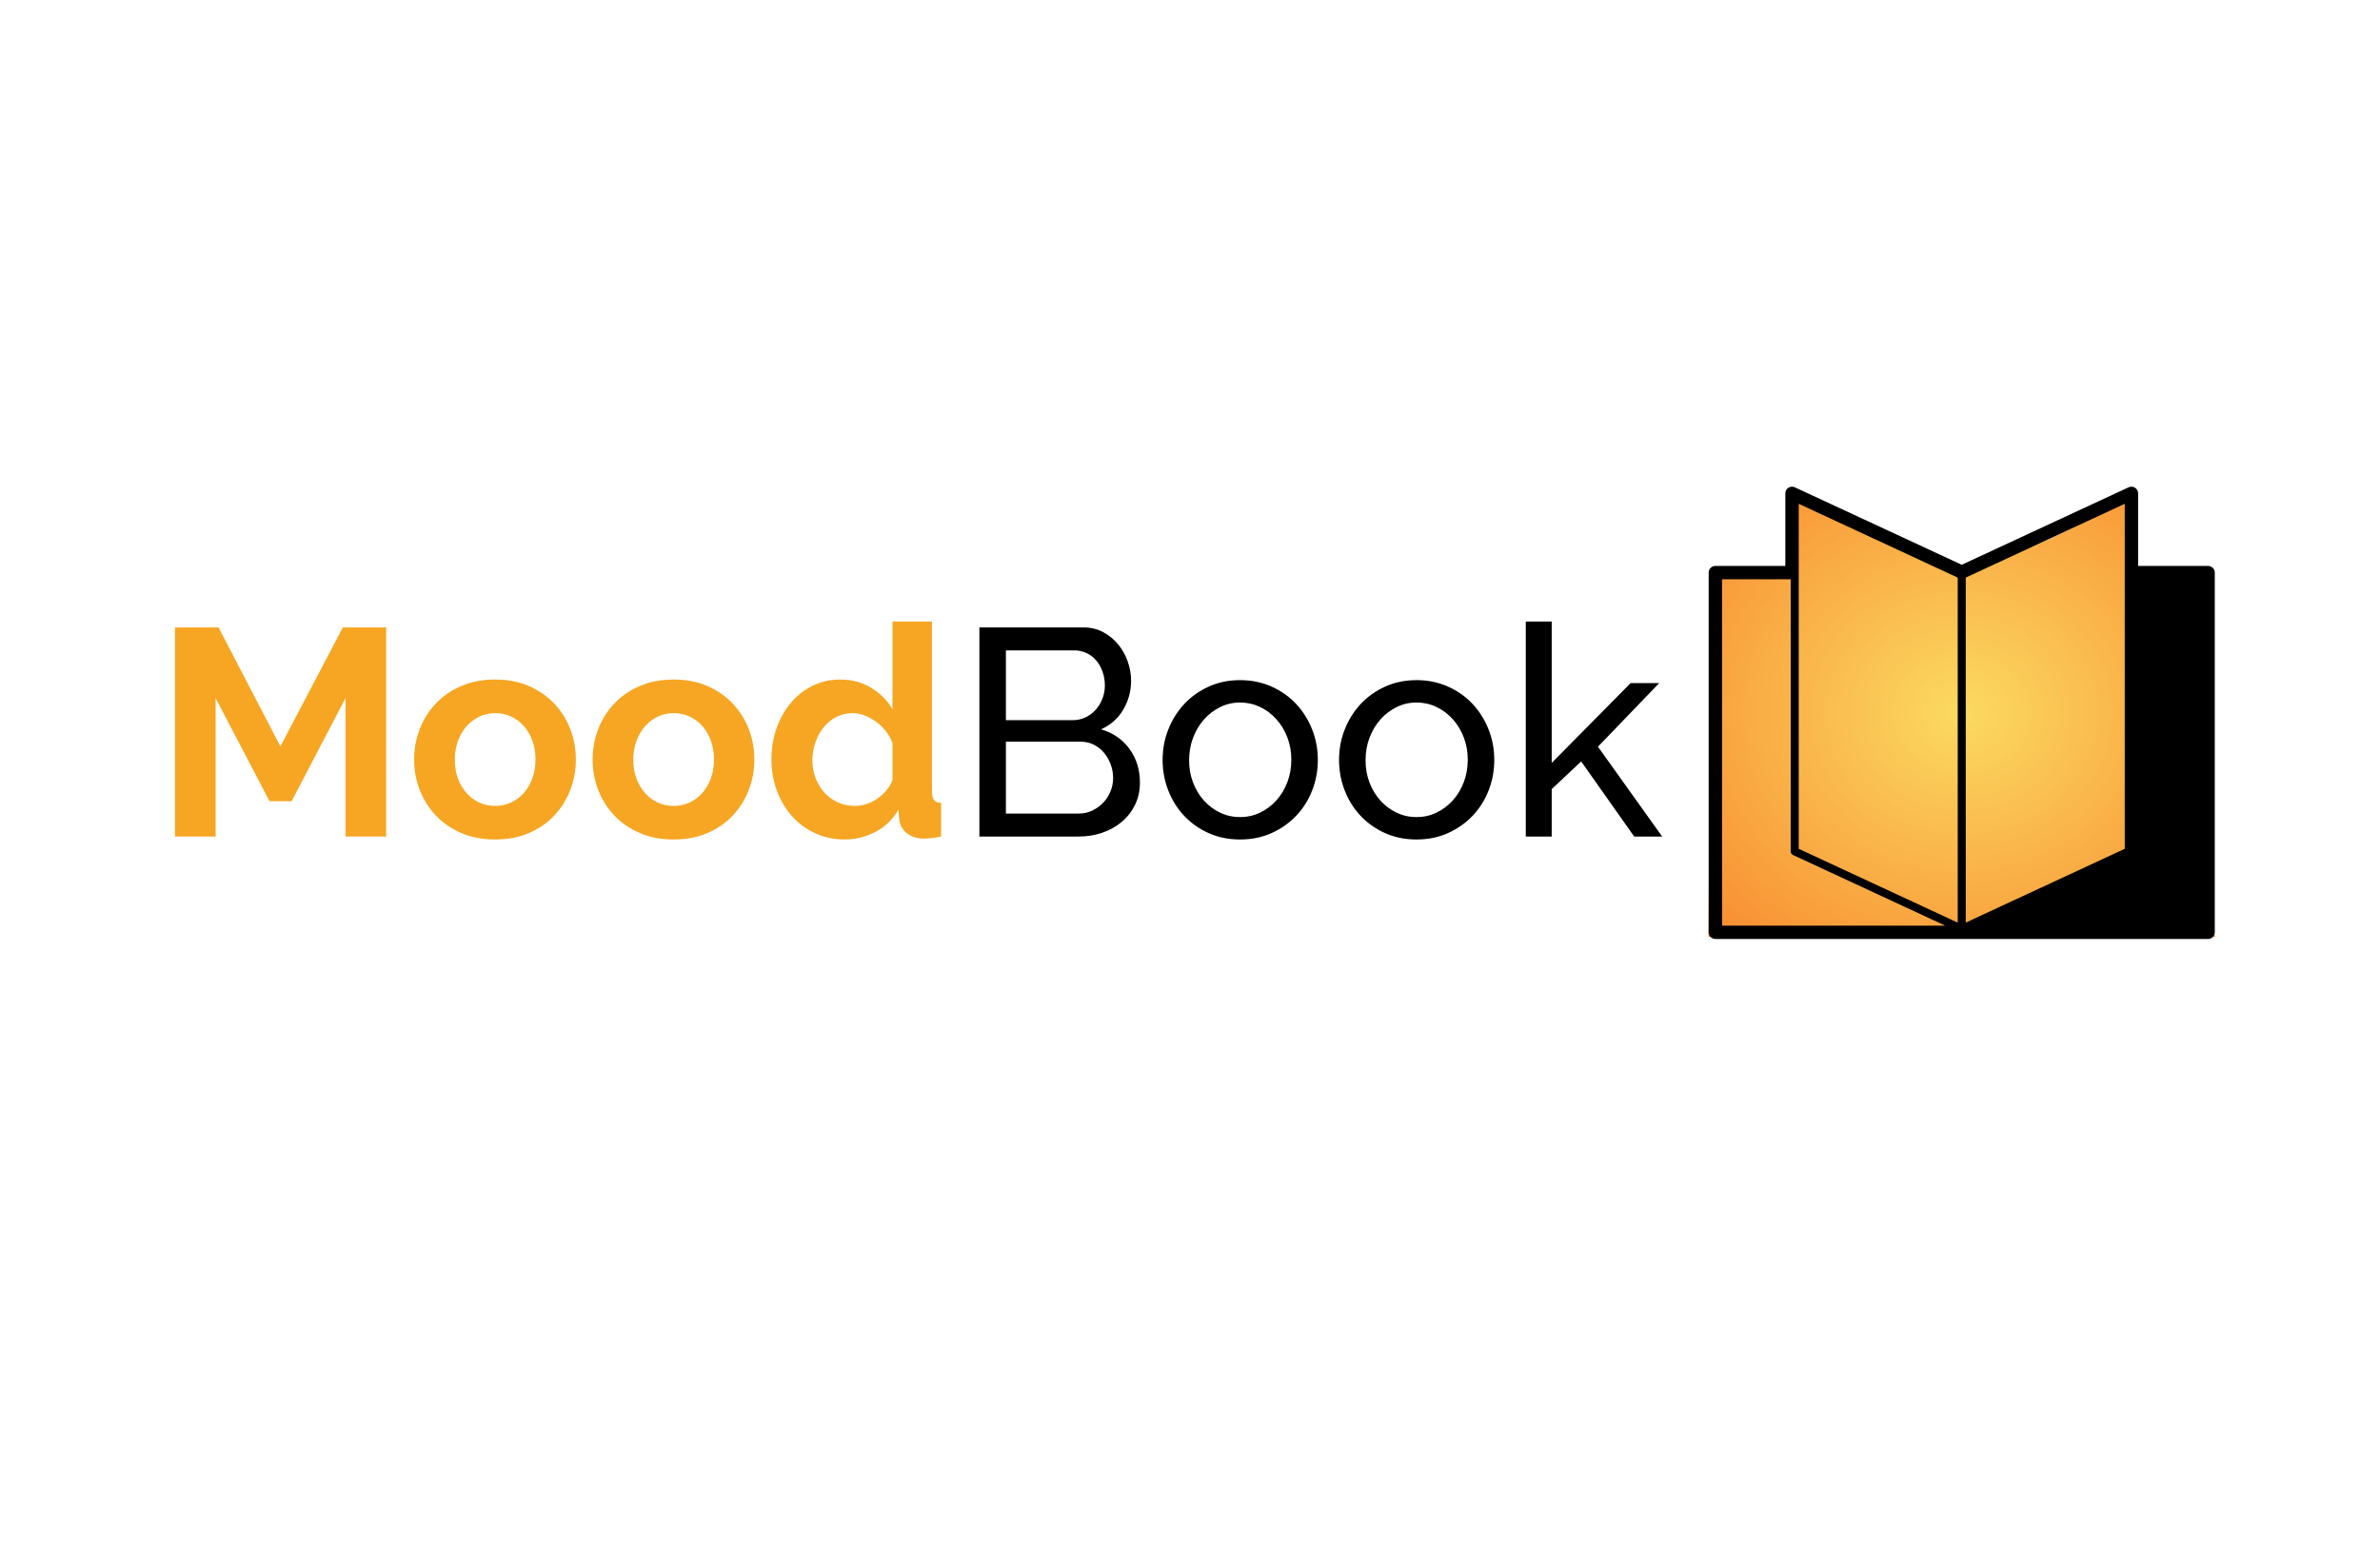 <?xml version="1.0" encoding="UTF-8"?>
<svg width="202px" height="133px" viewBox="0 0 202 133" version="1.1" xmlns="http://www.w3.org/2000/svg" xmlns:xlink="http://www.w3.org/1999/xlink">
    <!-- Generator: Sketch 42 (36781) - http://www.bohemiancoding.com/sketch -->
    <title>MoodBook</title>
    <desc>Created with Sketch.</desc>
    <defs>
        <radialGradient cx="50%" cy="50%" fx="50%" fy="50%" r="100%" id="radialGradient-1">
            <stop stop-color="#FBDA61" offset="0%"></stop>
            <stop stop-color="#F76B1C" offset="100%"></stop>
        </radialGradient>
    </defs>
    <g id="Page-1" stroke="none" stroke-width="1" fill="none" fill-rule="evenodd">
        <g id="MoodBook">
            <g id="MoodBook_Logo" transform="translate(14, 41)">
                <g id="noun_742340_cc" transform="translate(131, 0)">
                    <path d="M6.715,7.462 L6.715,0.476 C6.715,0.476 16.605,6.935 21.5,6.935 C26.395,6.935 35.778,1.103 35.778,1.103 C35.778,1.103 36.002,5.212 36.381,7.178 C36.761,9.145 43,38.524 43,38.524 L0,38.524 L0.221,7.542 L6.715,7.462 Z" id="Rectangle-9" fill="url(#radialGradient-1)"></path>
                    <g id="Group" fill-rule="nonzero" fill="#000000">
                        <path d="M42.409,7.033 L36.47,7.033 L36.47,0.871 C36.47,0.678 36.372,0.498 36.207,0.395 C36.044,0.291 35.839,0.277 35.663,0.36 L21.5,6.934 L7.336,0.36 C7.16,0.278 6.955,0.291 6.791,0.395 C6.628,0.498 6.528,0.678 6.528,0.871 L6.528,7.033 L0.59,7.033 C0.276,7.033 0.022,7.286 0.022,7.598 L0.022,38.129 C0.022,38.44 0.276,38.694 0.59,38.694 L42.409,38.694 C42.722,38.694 42.977,38.441 42.977,38.129 L42.977,7.598 C42.977,7.286 42.722,7.033 42.409,7.033 Z M1.157,37.563 L1.157,8.163 L6.983,8.163 L6.983,11.847 L6.983,14.879 L6.983,15.557 L6.983,22.513 L6.983,23.191 L6.983,30.145 L6.983,30.823 L6.983,30.982 L6.983,31.258 C6.983,31.39 7.06,31.51 7.18,31.566 L20.102,37.564 L1.157,37.564 L1.157,37.563 Z M21.159,37.306 L7.664,31.042 L7.664,7.598 L7.664,1.758 L21.159,8.023 L21.159,37.306 Z M21.84,8.023 L35.336,1.758 L35.336,7.598 L35.336,31.042 L21.84,37.306 L21.84,8.023 Z" id="Shape"></path>
                    </g>
                </g>
                <path d="M15.325,30 L15.325,18.25 L10.75,27 L8.875,27 L4.3,18.25 L4.3,30 L0.85,30 L0.85,12.25 L4.55,12.25 L9.8,22.35 L15.1,12.25 L18.775,12.25 L18.775,30 L15.325,30 Z M28.025,30.25 C26.958,30.25 26,30.067 25.15,29.7 C24.3,29.333 23.579,28.838 22.988,28.212 C22.396,27.587 21.942,26.867 21.625,26.05 C21.308,25.233 21.15,24.375 21.15,23.475 C21.15,22.558 21.308,21.692 21.625,20.875 C21.942,20.058 22.396,19.338 22.988,18.712 C23.579,18.087 24.3,17.592 25.15,17.225 C26,16.858 26.958,16.675 28.025,16.675 C29.092,16.675 30.046,16.858 30.887,17.225 C31.729,17.592 32.446,18.087 33.038,18.712 C33.629,19.338 34.083,20.058 34.4,20.875 C34.717,21.692 34.875,22.558 34.875,23.475 C34.875,24.375 34.717,25.233 34.4,26.05 C34.083,26.867 33.633,27.587 33.05,28.212 C32.467,28.838 31.75,29.333 30.9,29.7 C30.05,30.067 29.092,30.25 28.025,30.25 Z M24.6,23.475 C24.6,24.058 24.687,24.587 24.863,25.062 C25.038,25.538 25.279,25.95 25.587,26.3 C25.896,26.65 26.258,26.921 26.675,27.113 C27.092,27.304 27.542,27.4 28.025,27.4 C28.508,27.4 28.958,27.304 29.375,27.113 C29.792,26.921 30.154,26.65 30.462,26.3 C30.771,25.95 31.012,25.533 31.188,25.05 C31.363,24.567 31.45,24.033 31.45,23.45 C31.45,22.883 31.363,22.358 31.188,21.875 C31.012,21.392 30.771,20.975 30.462,20.625 C30.154,20.275 29.792,20.004 29.375,19.812 C28.958,19.621 28.508,19.525 28.025,19.525 C27.542,19.525 27.092,19.625 26.675,19.825 C26.258,20.025 25.896,20.3 25.587,20.65 C25.279,21 25.038,21.417 24.863,21.9 C24.687,22.383 24.6,22.908 24.6,23.475 Z M43.175,30.25 C42.108,30.25 41.15,30.067 40.3,29.7 C39.45,29.333 38.729,28.838 38.138,28.212 C37.546,27.587 37.092,26.867 36.775,26.05 C36.458,25.233 36.3,24.375 36.3,23.475 C36.3,22.558 36.458,21.692 36.775,20.875 C37.092,20.058 37.546,19.338 38.138,18.712 C38.729,18.087 39.45,17.592 40.3,17.225 C41.15,16.858 42.108,16.675 43.175,16.675 C44.242,16.675 45.196,16.858 46.038,17.225 C46.879,17.592 47.596,18.087 48.188,18.712 C48.779,19.338 49.233,20.058 49.55,20.875 C49.867,21.692 50.025,22.558 50.025,23.475 C50.025,24.375 49.867,25.233 49.55,26.05 C49.233,26.867 48.783,27.587 48.2,28.212 C47.617,28.838 46.9,29.333 46.05,29.7 C45.2,30.067 44.242,30.25 43.175,30.25 Z M39.75,23.475 C39.75,24.058 39.837,24.587 40.013,25.062 C40.188,25.538 40.429,25.95 40.737,26.3 C41.046,26.65 41.408,26.921 41.825,27.113 C42.242,27.304 42.692,27.4 43.175,27.4 C43.658,27.4 44.108,27.304 44.525,27.113 C44.942,26.921 45.304,26.65 45.612,26.3 C45.921,25.95 46.162,25.533 46.337,25.05 C46.513,24.567 46.6,24.033 46.6,23.45 C46.6,22.883 46.513,22.358 46.337,21.875 C46.162,21.392 45.921,20.975 45.612,20.625 C45.304,20.275 44.942,20.004 44.525,19.812 C44.108,19.621 43.658,19.525 43.175,19.525 C42.692,19.525 42.242,19.625 41.825,19.825 C41.408,20.025 41.046,20.3 40.737,20.65 C40.429,21 40.188,21.417 40.013,21.9 C39.837,22.383 39.75,22.908 39.75,23.475 Z M57.7,30.25 C56.8,30.25 55.967,30.075 55.2,29.725 C54.433,29.375 53.775,28.892 53.225,28.275 C52.675,27.658 52.246,26.938 51.938,26.113 C51.629,25.287 51.475,24.4 51.475,23.45 C51.475,22.5 51.621,21.617 51.913,20.8 C52.204,19.983 52.608,19.267 53.125,18.65 C53.642,18.033 54.258,17.55 54.975,17.2 C55.692,16.85 56.475,16.675 57.325,16.675 C58.292,16.675 59.162,16.908 59.938,17.375 C60.713,17.842 61.317,18.45 61.75,19.2 L61.75,11.75 L65.1,11.75 L65.1,26.15 C65.1,26.5 65.158,26.75 65.275,26.9 C65.392,27.05 65.592,27.133 65.875,27.15 L65.875,30 C65.292,30.117 64.817,30.175 64.45,30.175 C63.85,30.175 63.358,30.025 62.975,29.725 C62.592,29.425 62.375,29.033 62.325,28.55 L62.25,27.725 C61.767,28.558 61.113,29.187 60.288,29.613 C59.462,30.038 58.6,30.25 57.7,30.25 Z M58.575,27.4 C58.892,27.4 59.217,27.346 59.55,27.238 C59.883,27.129 60.192,26.975 60.475,26.775 C60.758,26.575 61.012,26.342 61.237,26.075 C61.463,25.808 61.633,25.517 61.75,25.2 L61.75,22.075 C61.617,21.708 61.429,21.371 61.188,21.062 C60.946,20.754 60.671,20.488 60.362,20.262 C60.054,20.037 59.729,19.858 59.388,19.725 C59.046,19.592 58.708,19.525 58.375,19.525 C57.875,19.525 57.413,19.633 56.987,19.85 C56.562,20.067 56.2,20.362 55.9,20.738 C55.6,21.113 55.367,21.542 55.2,22.025 C55.033,22.508 54.95,23.008 54.95,23.525 C54.95,24.075 55.042,24.583 55.225,25.05 C55.408,25.517 55.658,25.925 55.975,26.275 C56.292,26.625 56.671,26.9 57.112,27.1 C57.554,27.3 58.042,27.4 58.575,27.4 Z" id="Mood" fill="#F6A623"></path>
                <path d="M82.75,25.425 C82.75,26.108 82.613,26.733 82.338,27.3 C82.062,27.867 81.688,28.35 81.213,28.75 C80.737,29.15 80.188,29.458 79.562,29.675 C78.937,29.892 78.267,30 77.55,30 L69.125,30 L69.125,12.25 L77.95,12.25 C78.567,12.25 79.125,12.383 79.625,12.65 C80.125,12.917 80.55,13.262 80.9,13.688 C81.25,14.113 81.521,14.596 81.713,15.137 C81.904,15.679 82,16.225 82,16.775 C82,17.658 81.779,18.475 81.338,19.225 C80.896,19.975 80.267,20.533 79.45,20.9 C80.467,21.2 81.271,21.754 81.862,22.562 C82.454,23.371 82.75,24.325 82.75,25.425 Z M80.475,25.025 C80.475,24.625 80.404,24.238 80.263,23.863 C80.121,23.487 79.929,23.158 79.688,22.875 C79.446,22.592 79.158,22.367 78.825,22.2 C78.492,22.033 78.125,21.95 77.725,21.95 L71.375,21.95 L71.375,28.05 L77.55,28.05 C77.967,28.05 78.35,27.967 78.7,27.8 C79.05,27.633 79.358,27.413 79.625,27.137 C79.892,26.862 80.1,26.542 80.25,26.175 C80.4,25.808 80.475,25.425 80.475,25.025 Z M71.375,14.2 L71.375,20.125 L77.025,20.125 C77.425,20.125 77.792,20.046 78.125,19.887 C78.458,19.729 78.746,19.517 78.987,19.25 C79.229,18.983 79.421,18.671 79.562,18.312 C79.704,17.954 79.775,17.575 79.775,17.175 C79.775,16.758 79.708,16.367 79.575,16 C79.442,15.633 79.263,15.317 79.037,15.05 C78.812,14.783 78.538,14.575 78.213,14.425 C77.887,14.275 77.542,14.2 77.175,14.2 L71.375,14.2 Z M91.25,30.25 C90.267,30.25 89.371,30.067 88.562,29.7 C87.754,29.333 87.063,28.842 86.487,28.225 C85.912,27.608 85.467,26.892 85.15,26.075 C84.833,25.258 84.675,24.4 84.675,23.5 C84.675,22.583 84.837,21.717 85.162,20.9 C85.488,20.083 85.937,19.367 86.513,18.75 C87.088,18.133 87.779,17.642 88.588,17.275 C89.396,16.908 90.283,16.725 91.25,16.725 C92.217,16.725 93.108,16.908 93.925,17.275 C94.742,17.642 95.437,18.133 96.013,18.75 C96.588,19.367 97.037,20.083 97.362,20.9 C97.688,21.717 97.85,22.583 97.85,23.5 C97.85,24.4 97.692,25.258 97.375,26.075 C97.058,26.892 96.608,27.608 96.025,28.225 C95.442,28.842 94.746,29.333 93.938,29.7 C93.129,30.067 92.233,30.25 91.25,30.25 Z M86.925,23.525 C86.925,24.208 87.037,24.842 87.263,25.425 C87.488,26.008 87.796,26.517 88.188,26.95 C88.579,27.383 89.037,27.725 89.562,27.975 C90.088,28.225 90.65,28.35 91.25,28.35 C91.85,28.35 92.412,28.225 92.938,27.975 C93.463,27.725 93.925,27.379 94.325,26.938 C94.725,26.496 95.037,25.979 95.263,25.387 C95.488,24.796 95.6,24.158 95.6,23.475 C95.6,22.808 95.488,22.179 95.263,21.587 C95.037,20.996 94.725,20.479 94.325,20.038 C93.925,19.596 93.463,19.25 92.938,19 C92.412,18.75 91.85,18.625 91.25,18.625 C90.65,18.625 90.088,18.754 89.562,19.012 C89.037,19.271 88.579,19.621 88.188,20.062 C87.796,20.504 87.488,21.021 87.263,21.613 C87.037,22.204 86.925,22.842 86.925,23.525 Z M106.225,30.25 C105.242,30.25 104.346,30.067 103.537,29.7 C102.729,29.333 102.038,28.842 101.463,28.225 C100.887,27.608 100.442,26.892 100.125,26.075 C99.808,25.258 99.65,24.4 99.65,23.5 C99.65,22.583 99.812,21.717 100.138,20.9 C100.463,20.083 100.912,19.367 101.487,18.75 C102.063,18.133 102.754,17.642 103.562,17.275 C104.371,16.908 105.258,16.725 106.225,16.725 C107.192,16.725 108.083,16.908 108.9,17.275 C109.717,17.642 110.412,18.133 110.987,18.75 C111.563,19.367 112.012,20.083 112.338,20.9 C112.663,21.717 112.825,22.583 112.825,23.5 C112.825,24.4 112.667,25.258 112.35,26.075 C112.033,26.892 111.583,27.608 111,28.225 C110.417,28.842 109.721,29.333 108.912,29.7 C108.104,30.067 107.208,30.25 106.225,30.25 Z M101.9,23.525 C101.9,24.208 102.012,24.842 102.237,25.425 C102.463,26.008 102.771,26.517 103.162,26.95 C103.554,27.383 104.012,27.725 104.537,27.975 C105.063,28.225 105.625,28.35 106.225,28.35 C106.825,28.35 107.387,28.225 107.912,27.975 C108.438,27.725 108.9,27.379 109.3,26.938 C109.7,26.496 110.012,25.979 110.237,25.387 C110.463,24.796 110.575,24.158 110.575,23.475 C110.575,22.808 110.463,22.179 110.237,21.587 C110.012,20.996 109.7,20.479 109.3,20.038 C108.9,19.596 108.438,19.25 107.912,19 C107.387,18.75 106.825,18.625 106.225,18.625 C105.625,18.625 105.063,18.754 104.537,19.012 C104.012,19.271 103.554,19.621 103.162,20.062 C102.771,20.504 102.463,21.021 102.237,21.613 C102.012,22.204 101.9,22.842 101.9,23.525 Z M124.7,30 L120.2,23.625 L117.7,25.975 L117.7,30 L115.5,30 L115.5,11.75 L117.7,11.75 L117.7,23.75 L124.4,16.975 L126.825,16.975 L121.625,22.375 L127.075,30 L124.7,30 Z" id="Book" fill="#000000"></path>
            </g>
        </g>
    </g>
</svg>